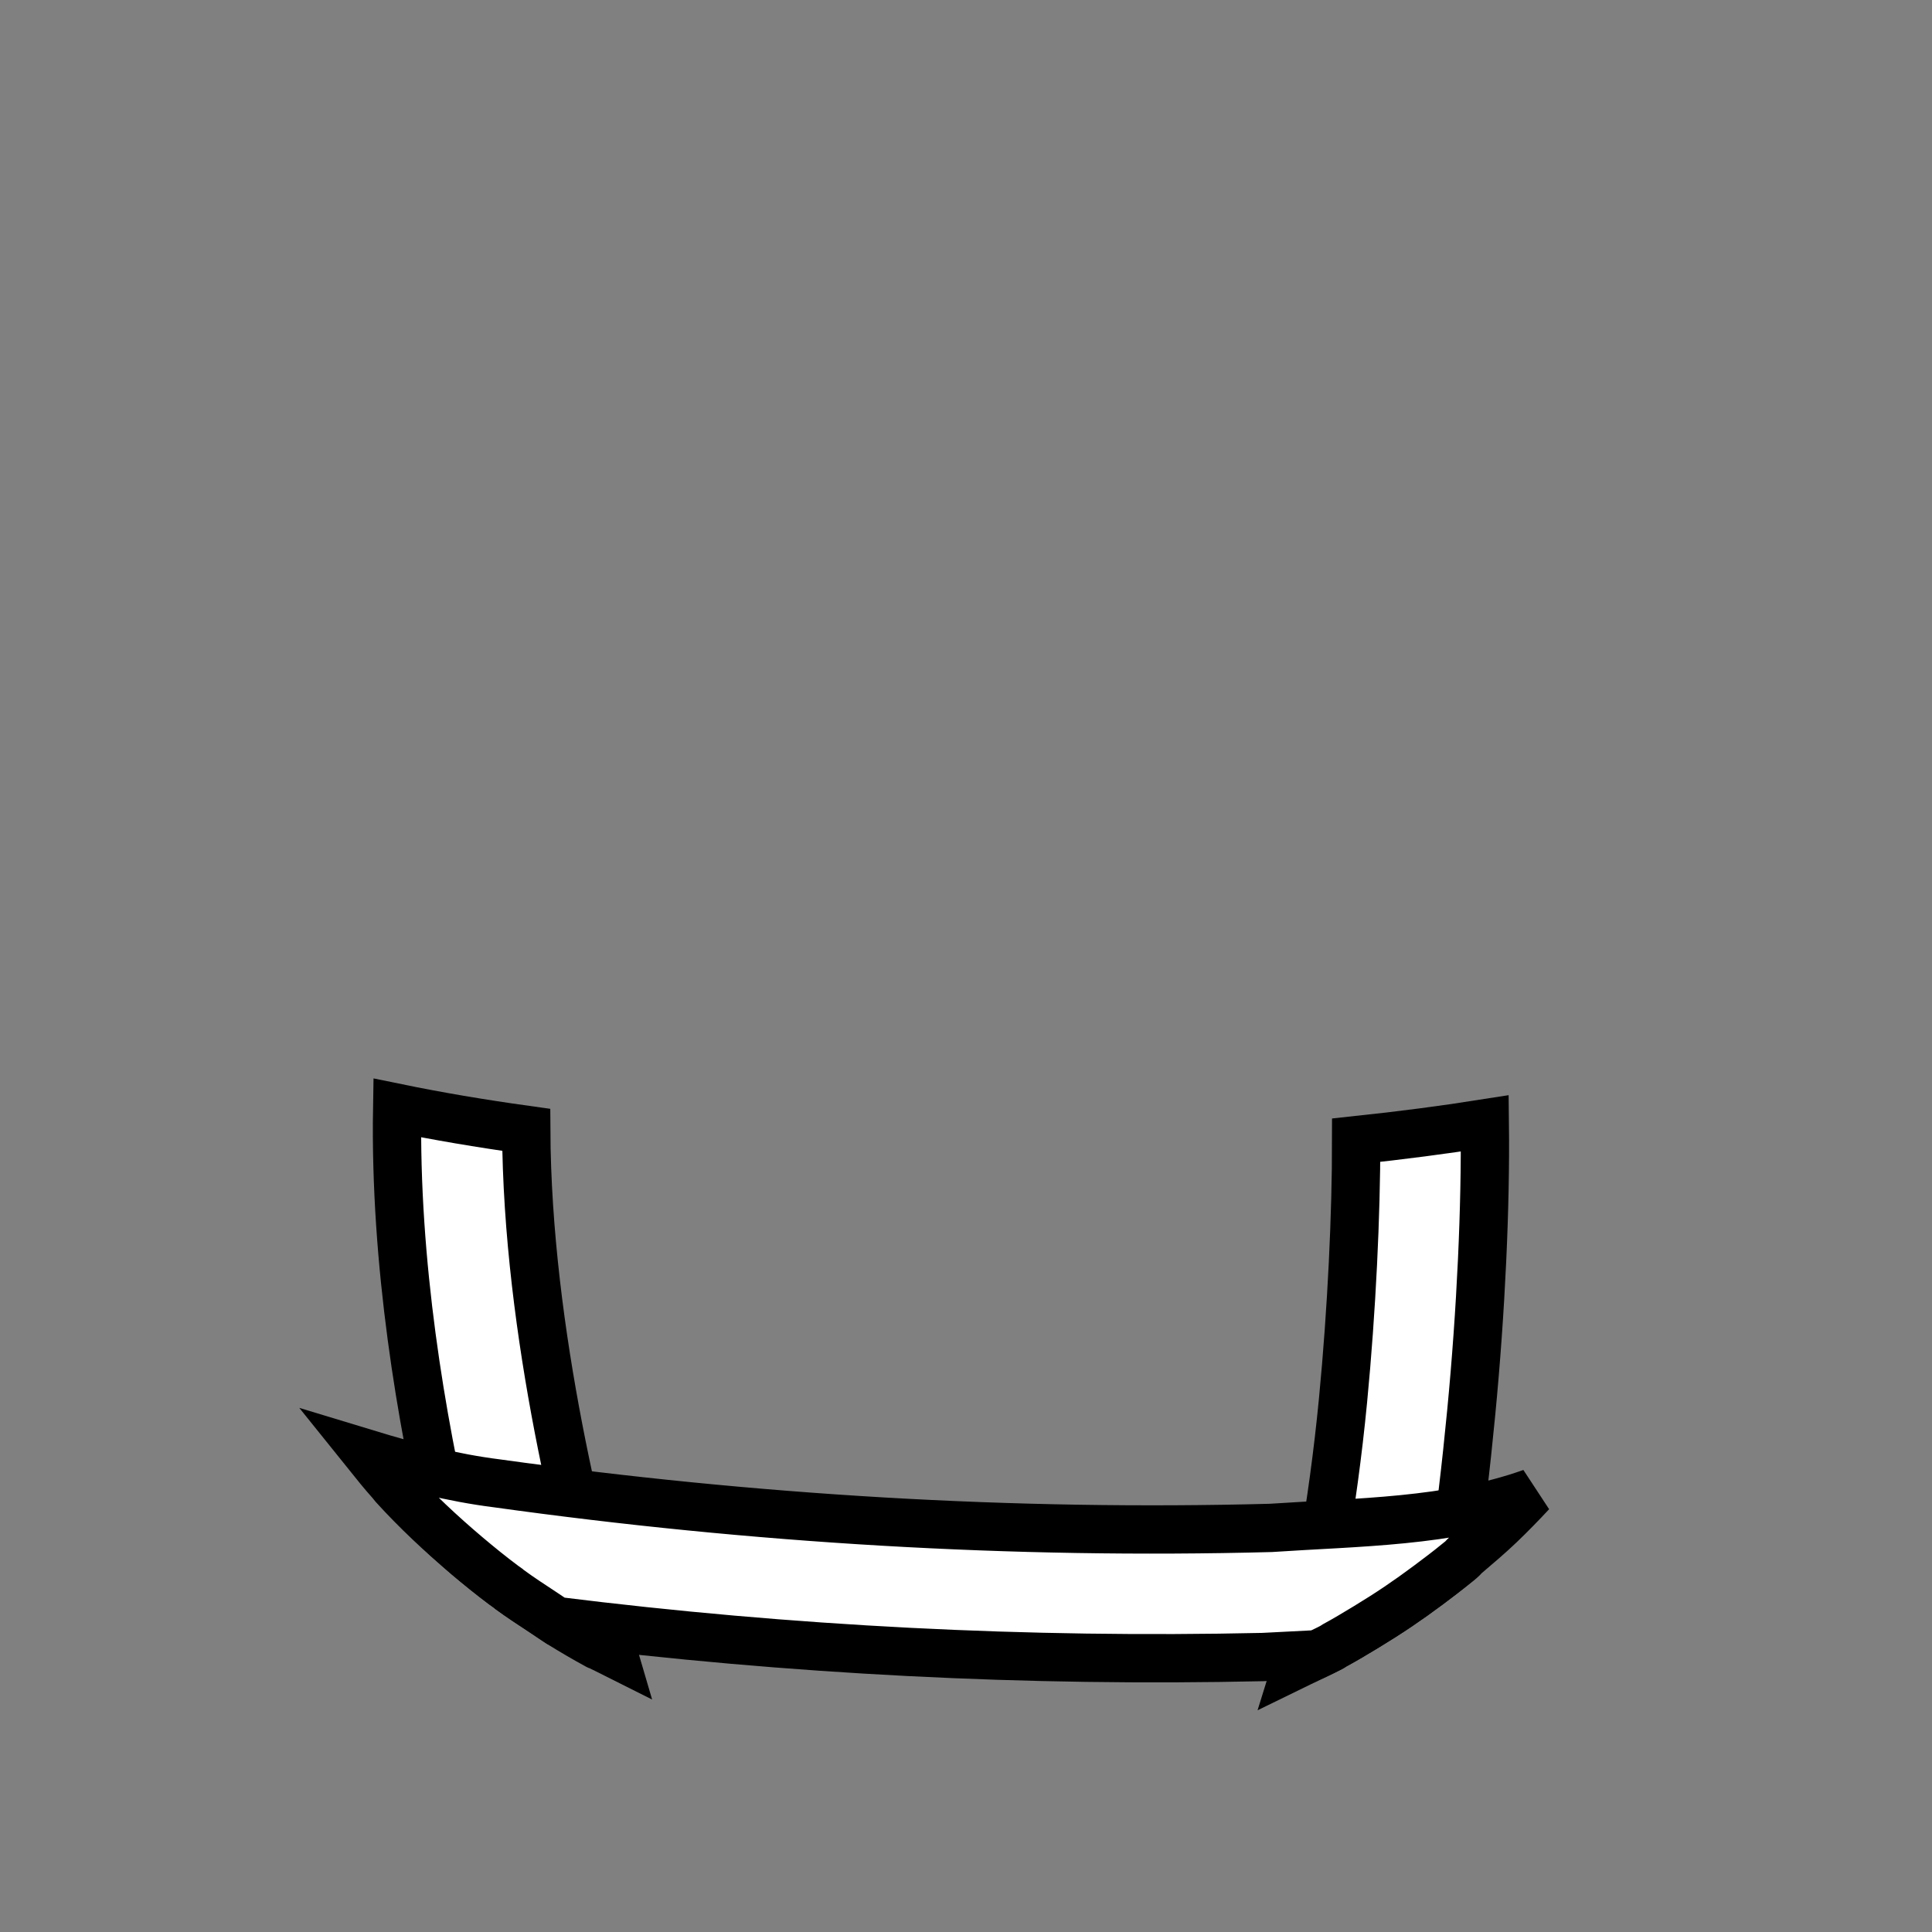 <!--?xml version="1.0" encoding="UTF-8" standalone="no"?--><!--?xml version="1.0" encoding="UTF-8" standalone="no"?--><!--?xml version="1.0" encoding="UTF-8" standalone="no"?--><svg xmlns:dc="http://purl.org/dc/elements/1.1/" xmlns:cc="http://creativecommons.org/ns#" xmlns:rdf="http://www.w3.org/1999/02/22-rdf-syntax-ns#" xmlns:svg="http://www.w3.org/2000/svg" xmlns="http://www.w3.org/2000/svg" xmlns:sodipodi="http://sodipodi.sourceforge.net/DTD/sodipodi-0.dtd" xmlns:inkscape="http://www.inkscape.org/namespaces/inkscape" viewBox="0 0 90 90" class="webbing-suspenders-plain" version="1.1" id="svg6103" sodipodi:docname="webbing-suspenders-plain.svg" inkscape:version="0.92.3 (2405546, 2018-03-11)" data-z="700" data-slots="collar" data-tags="clothing+collar">
  <rect x="0" y="0" width="90" height="90" fill="#808080" stroke="none"/>
  <defs id="defs6107"/>
  <sodipodi:namedview pagecolor="#ffffff" bordercolor="#666666" borderopacity="1" objecttolerance="10" gridtolerance="10" guidetolerance="10" inkscape:pageopacity="0" inkscape:pageshadow="2" inkscape:window-width="3773" inkscape:window-height="2105" id="namedview6105" showgrid="false" inkscape:zoom="15.116372" inkscape:cx="41.199611" inkscape:cy="15.350417" inkscape:window-x="67" inkscape:window-y="27" inkscape:window-maximized="1" inkscape:current-layer="layer2" showguides="false"/>
  <g inkscape:groupmode="layer" id="layer1" inkscape:label="belts" class="belts" style="display:inline">
    <path style="color:#000000;font-style:normal;font-variant:normal;font-weight:normal;font-stretch:normal;font-size:medium;line-height:normal;font-family:sans-serif;font-variant-ligatures:normal;font-variant-position:normal;font-variant-caps:normal;font-variant-numeric:normal;font-variant-alternates:normal;font-feature-settings:normal;text-indent:0;text-align:start;text-decoration:none;text-decoration-line:none;text-decoration-style:solid;text-decoration-color:#000000;letter-spacing:normal;word-spacing:normal;text-transform:none;writing-mode:lr-tb;direction:ltr;text-orientation:mixed;dominant-baseline:auto;baseline-shift:baseline;text-anchor:start;white-space:normal;shape-padding:0;clip-rule:nonzero;display:inline;overflow:visible;visibility:visible;opacity:1;isolation:auto;mix-blend-mode:normal;color-interpolation:sRGB;color-interpolation-filters:linearRGB;solid-color:#000000;solid-opacity:1;vector-effect:none;fill:#ffffff;fill-opacity:1;fill-rule:nonzero;stroke:#000000;stroke-width:2.25;stroke-linecap:round;stroke-linejoin:miter;stroke-miterlimit:4;stroke-dasharray:none;stroke-dashoffset:0;stroke-opacity:1;color-rendering:auto;image-rendering:auto;shape-rendering:auto;text-rendering:auto;enable-background:accumulate" d="M 69.168 52.332 C 67.282 52.63 65.281 52.891 63.176 53.115 C 63.177 56.565 62.973 60.986 62.564 65.229 C 62.088 70.18 61.202 75.067 60.438 77.508 C 60.489 77.483 60.542 77.462 60.594 77.438 C 61.085 77.201 61.584 76.977 62.062 76.719 C 62.096 76.701 62.123 76.674 62.156 76.656 C 62.666 76.379 63.161 76.082 63.656 75.781 C 64.151 75.481 64.646 75.167 65.125 74.844 C 65.604 74.52 66.069 74.189 66.531 73.844 C 66.911 73.56 67.288 73.269 67.658 72.973 C 68.015 70.732 68.293 68.315 68.535 65.803 C 68.994 61.032 69.213 56.195 69.168 52.332 z " id="path1764"/>
    <path style="color:#000000;font-style:normal;font-variant:normal;font-weight:normal;font-stretch:normal;font-size:medium;line-height:normal;font-family:sans-serif;font-variant-ligatures:normal;font-variant-position:normal;font-variant-caps:normal;font-variant-numeric:normal;font-variant-alternates:normal;font-feature-settings:normal;text-indent:0;text-align:start;text-decoration:none;text-decoration-line:none;text-decoration-style:solid;text-decoration-color:#000000;letter-spacing:normal;word-spacing:normal;text-transform:none;writing-mode:lr-tb;direction:ltr;text-orientation:mixed;dominant-baseline:auto;baseline-shift:baseline;text-anchor:start;white-space:normal;shape-padding:0;clip-rule:nonzero;display:inline;overflow:visible;visibility:visible;opacity:1;isolation:auto;mix-blend-mode:normal;color-interpolation:sRGB;color-interpolation-filters:linearRGB;solid-color:#000000;solid-opacity:1;vector-effect:none;fill:#ffffff;fill-opacity:1;fill-rule:nonzero;stroke:#000000;stroke-width:2.25;stroke-linecap:round;stroke-linejoin:miter;stroke-miterlimit:4;stroke-dasharray:none;stroke-dashoffset:0;stroke-opacity:1;color-rendering:auto;image-rendering:auto;shape-rendering:auto;text-rendering:auto;enable-background:accumulate" d="M 18.502 51.611 C 18.38 58.834 19.613 66.098 20.926 71.732 C 21.201 71.977 21.468 72.23 21.75 72.469 C 22.309 72.941 22.881 73.405 23.469 73.844 C 23.541 73.898 23.615 73.947 23.688 74 C 23.699 74.009 23.707 74.023 23.719 74.031 C 24.227 74.404 24.753 74.747 25.281 75.094 C 25.563 75.279 25.838 75.479 26.125 75.656 C 26.689 76.004 27.26 76.339 27.844 76.656 C 27.852 76.661 27.867 76.652 27.875 76.656 C 28.101 76.779 28.336 76.881 28.564 76.996 C 27.135 72.153 24.556 62.084 24.514 52.633 C 22.364 52.334 20.356 51.992 18.502 51.611 z " id="path1760"/>
  </g>
  <g inkscape:groupmode="layer" id="layer2" inkscape:label="buckles" class="belts-2" style="display:inline">
    <path style="color:#000000;font-style:normal;font-variant:normal;font-weight:normal;font-stretch:normal;font-size:medium;line-height:normal;font-family:sans-serif;font-variant-ligatures:normal;font-variant-position:normal;font-variant-caps:normal;font-variant-numeric:normal;font-variant-alternates:normal;font-feature-settings:normal;text-indent:0;text-align:start;text-decoration:none;text-decoration-line:none;text-decoration-style:solid;text-decoration-color:#000000;letter-spacing:normal;word-spacing:normal;text-transform:none;writing-mode:lr-tb;direction:ltr;text-orientation:mixed;dominant-baseline:auto;baseline-shift:baseline;text-anchor:start;white-space:normal;shape-padding:0;clip-rule:nonzero;display:inline;overflow:visible;visibility:visible;opacity:1;isolation:auto;mix-blend-mode:normal;color-interpolation:sRGB;color-interpolation-filters:linearRGB;solid-color:#000000;solid-opacity:1;vector-effect:none;fill:#ffffff;fill-opacity:1;fill-rule:nonzero;stroke:#000000;stroke-width:2.25;stroke-linecap:round;stroke-linejoin:miter;stroke-miterlimit:4;stroke-dasharray:none;stroke-dashoffset:0;stroke-opacity:1;color-rendering:auto;image-rendering:auto;shape-rendering:auto;text-rendering:auto;enable-background:accumulate" d="M 17.102 67.721 C 17.466 68.174 17.833 68.634 18.219 69.062 C 18.263 69.112 18.299 69.169 18.344 69.219 C 19.404 70.384 20.546 71.451 21.75 72.469 C 22.309 72.941 22.881 73.405 23.469 73.844 C 23.541 73.898 23.615 73.947 23.688 74 C 23.699 74.009 23.707 74.023 23.719 74.031 C 24.227 74.404 24.753 74.747 25.281 75.094 C 25.49 75.23 25.696 75.372 25.904 75.51 C 36.818 76.873 47.839 77.436 58.834 77.191 C 59.67 77.15 60.516 77.105 61.359 77.062 C 61.595 76.949 61.834 76.842 62.062 76.719 C 62.096 76.701 62.123 76.674 62.156 76.656 C 62.666 76.379 63.161 76.082 63.656 75.781 C 64.151 75.481 64.646 75.167 65.125 74.844 C 65.604 74.52 66.069 74.189 66.531 73.844 C 66.994 73.497 67.461 73.149 67.906 72.781 C 67.958 72.739 68.011 72.699 68.062 72.656 C 68.141 72.591 68.203 72.504 68.281 72.438 C 68.818 71.981 69.366 71.518 69.875 71.031 C 70.381 70.547 70.865 70.048 71.342 69.537 C 67.48 70.912 63.245 70.903 59.193 71.176 C 47.153 71.494 35.079 70.763 23.152 69.1 C 21.092 68.842 19.075 68.321 17.102 67.721 z " id="path1762"/>
  </g>
</svg>
